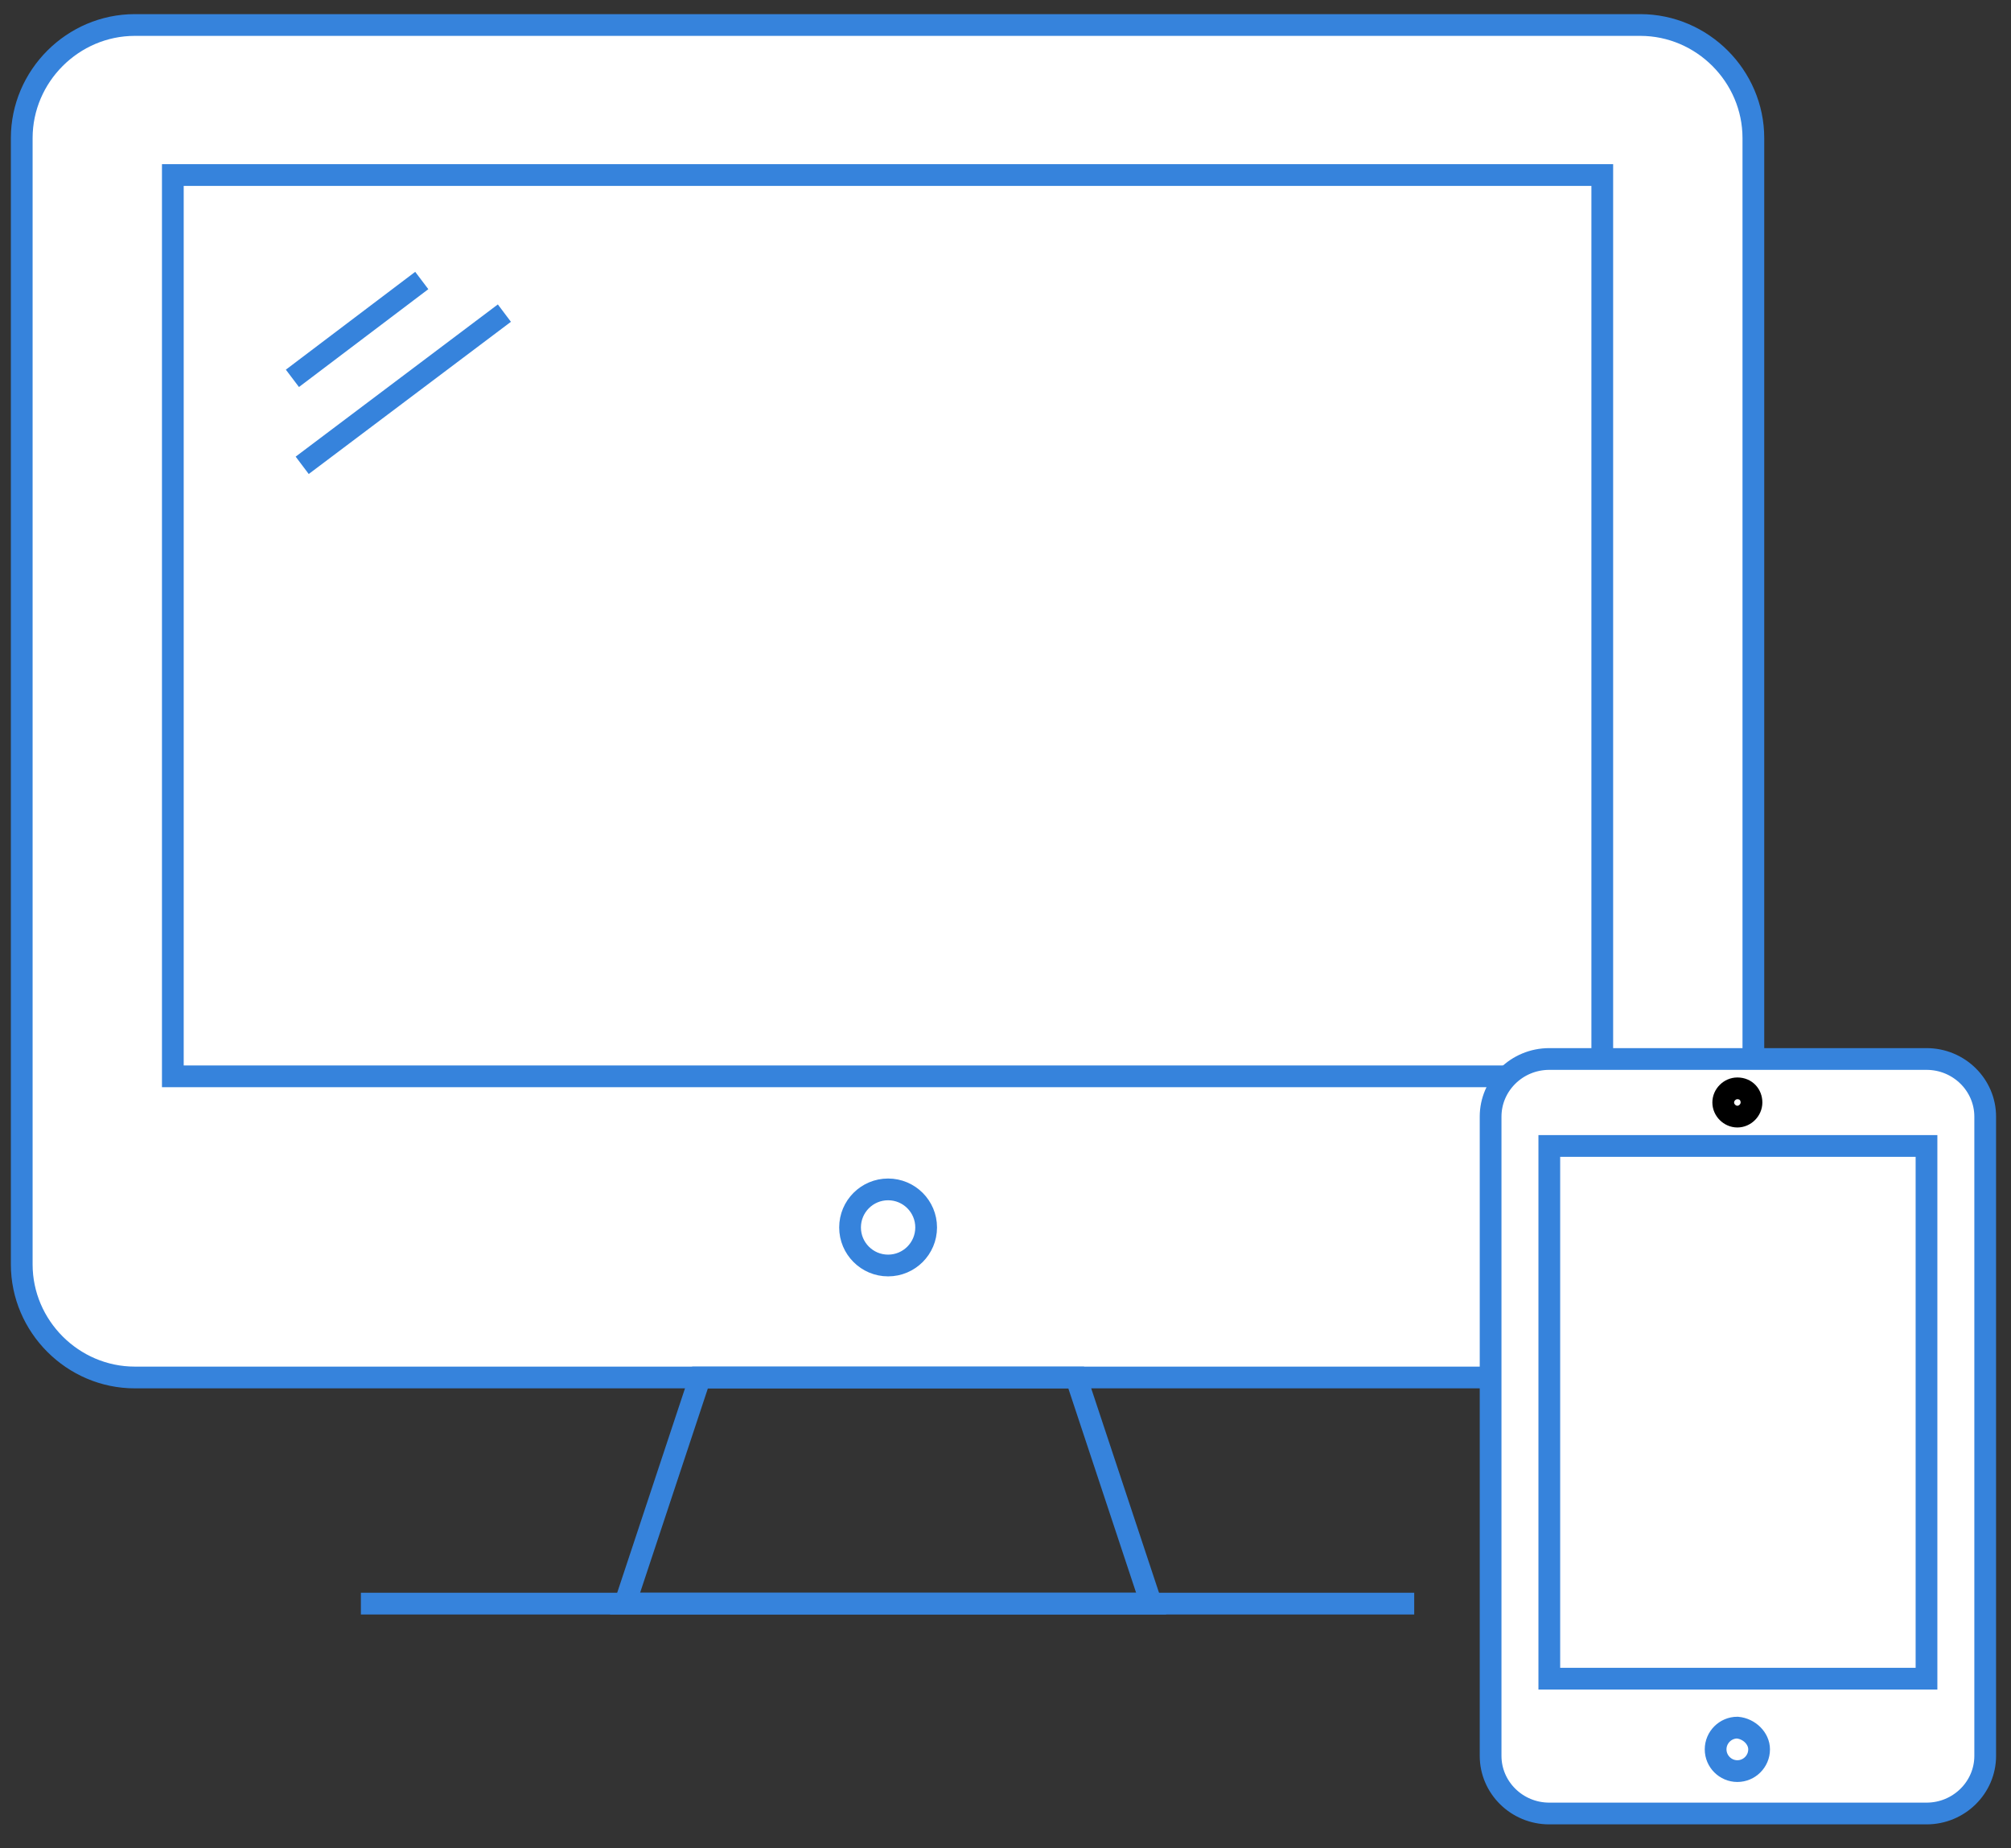 <?xml version="1.0" encoding="utf-8"?>
<!-- Generator: Adobe Illustrator 22.0.1, SVG Export Plug-In . SVG Version: 6.00 Build 0)  -->
<svg version="1.1" id="Layer_1" xmlns="http://www.w3.org/2000/svg" xmlns:xlink="http://www.w3.org/1999/xlink" x="0px" y="0px"
	 viewBox="0 0 185 170" style="enable-background:new 0 0 185 170;" xml:space="preserve" fill="none" stroke="currentColor" stroke-width="2">
<rect x="0" y="0" width="185" height="170" fill="#333333" stroke="none"/>
<style type="text/css">
	.st0{fill:#FFFFFF;stroke:#3683DC;stroke-width:2;}
	.st1{fill:none;stroke:#3683DC;stroke-width:2;}
</style>
<g id="_x30_3_x5F_Mobile_x5F_Friendly">
	<g id="Desktop">
		<path id="Shape" class="st0" d="M161.3,116.3c0,5.7-4.7,10.4-10.4,10.4H12.4c-5.7,0-10.4-4.7-10.4-10.4V12.7C2,7,6.7,2.3,12.4,2.3
			h138.5c5.7,0,10.4,4.7,10.4,10.4V116.3z"/>
		<path id="Shape_1_" class="st1" d="M33.2,147.5h96.9"/>
		<polygon id="Shape_2_" class="st1" points="105.9,147.5 57.5,147.5 64.4,126.7 99,126.7 		"/>
		<rect id="Rectangle-path" x="15.9" y="16.1" class="st1" width="131.5" height="82.9"/>
		<path id="Shape_3_" class="st0" d="M26.9,34.8l11.9-9"/>
		<path id="Shape_4_" class="st0" d="M27.8,42.8l18.6-14"/>
		<ellipse id="Oval" class="st1" cx="81.7" cy="112.9" rx="3.5" ry="3.5"/>
	</g>
	<g id="Mobile" transform="translate(134.827, 95.405)" class="imp">
		<path id="Shape_5_" class="st0" d="M47.8,66.1c0,2.9-2.4,5.3-5.4,5.3H7.7c-3,0-5.4-2.4-5.4-5.3V7.3C2.3,4.4,4.7,2,7.7,2h34.7
			c3,0,5.4,2.4,5.4,5.3V66.1z"/>
		<rect id="Rectangle-path_1_" x="7.7" y="10" class="st0" width="34.7" height="49"/>
		<path id="Shape_6_" class="st2" d="M25,4.7c-0.7,0-1.3,0.6-1.3,1.3s0.6,1.3,1.3,1.3s1.3-0.6,1.3-1.3S25.8,4.7,25,4.7z"/>
		<path id="Shape_7_" class="st0" d="M27,65.5c0,1.1-0.9,2-2,2c-1.1,0-2-0.9-2-2c0-1.1,0.9-2,2-2C26.1,63.6,27,64.5,27,65.5z"/>
	</g>
</g>
</svg>
